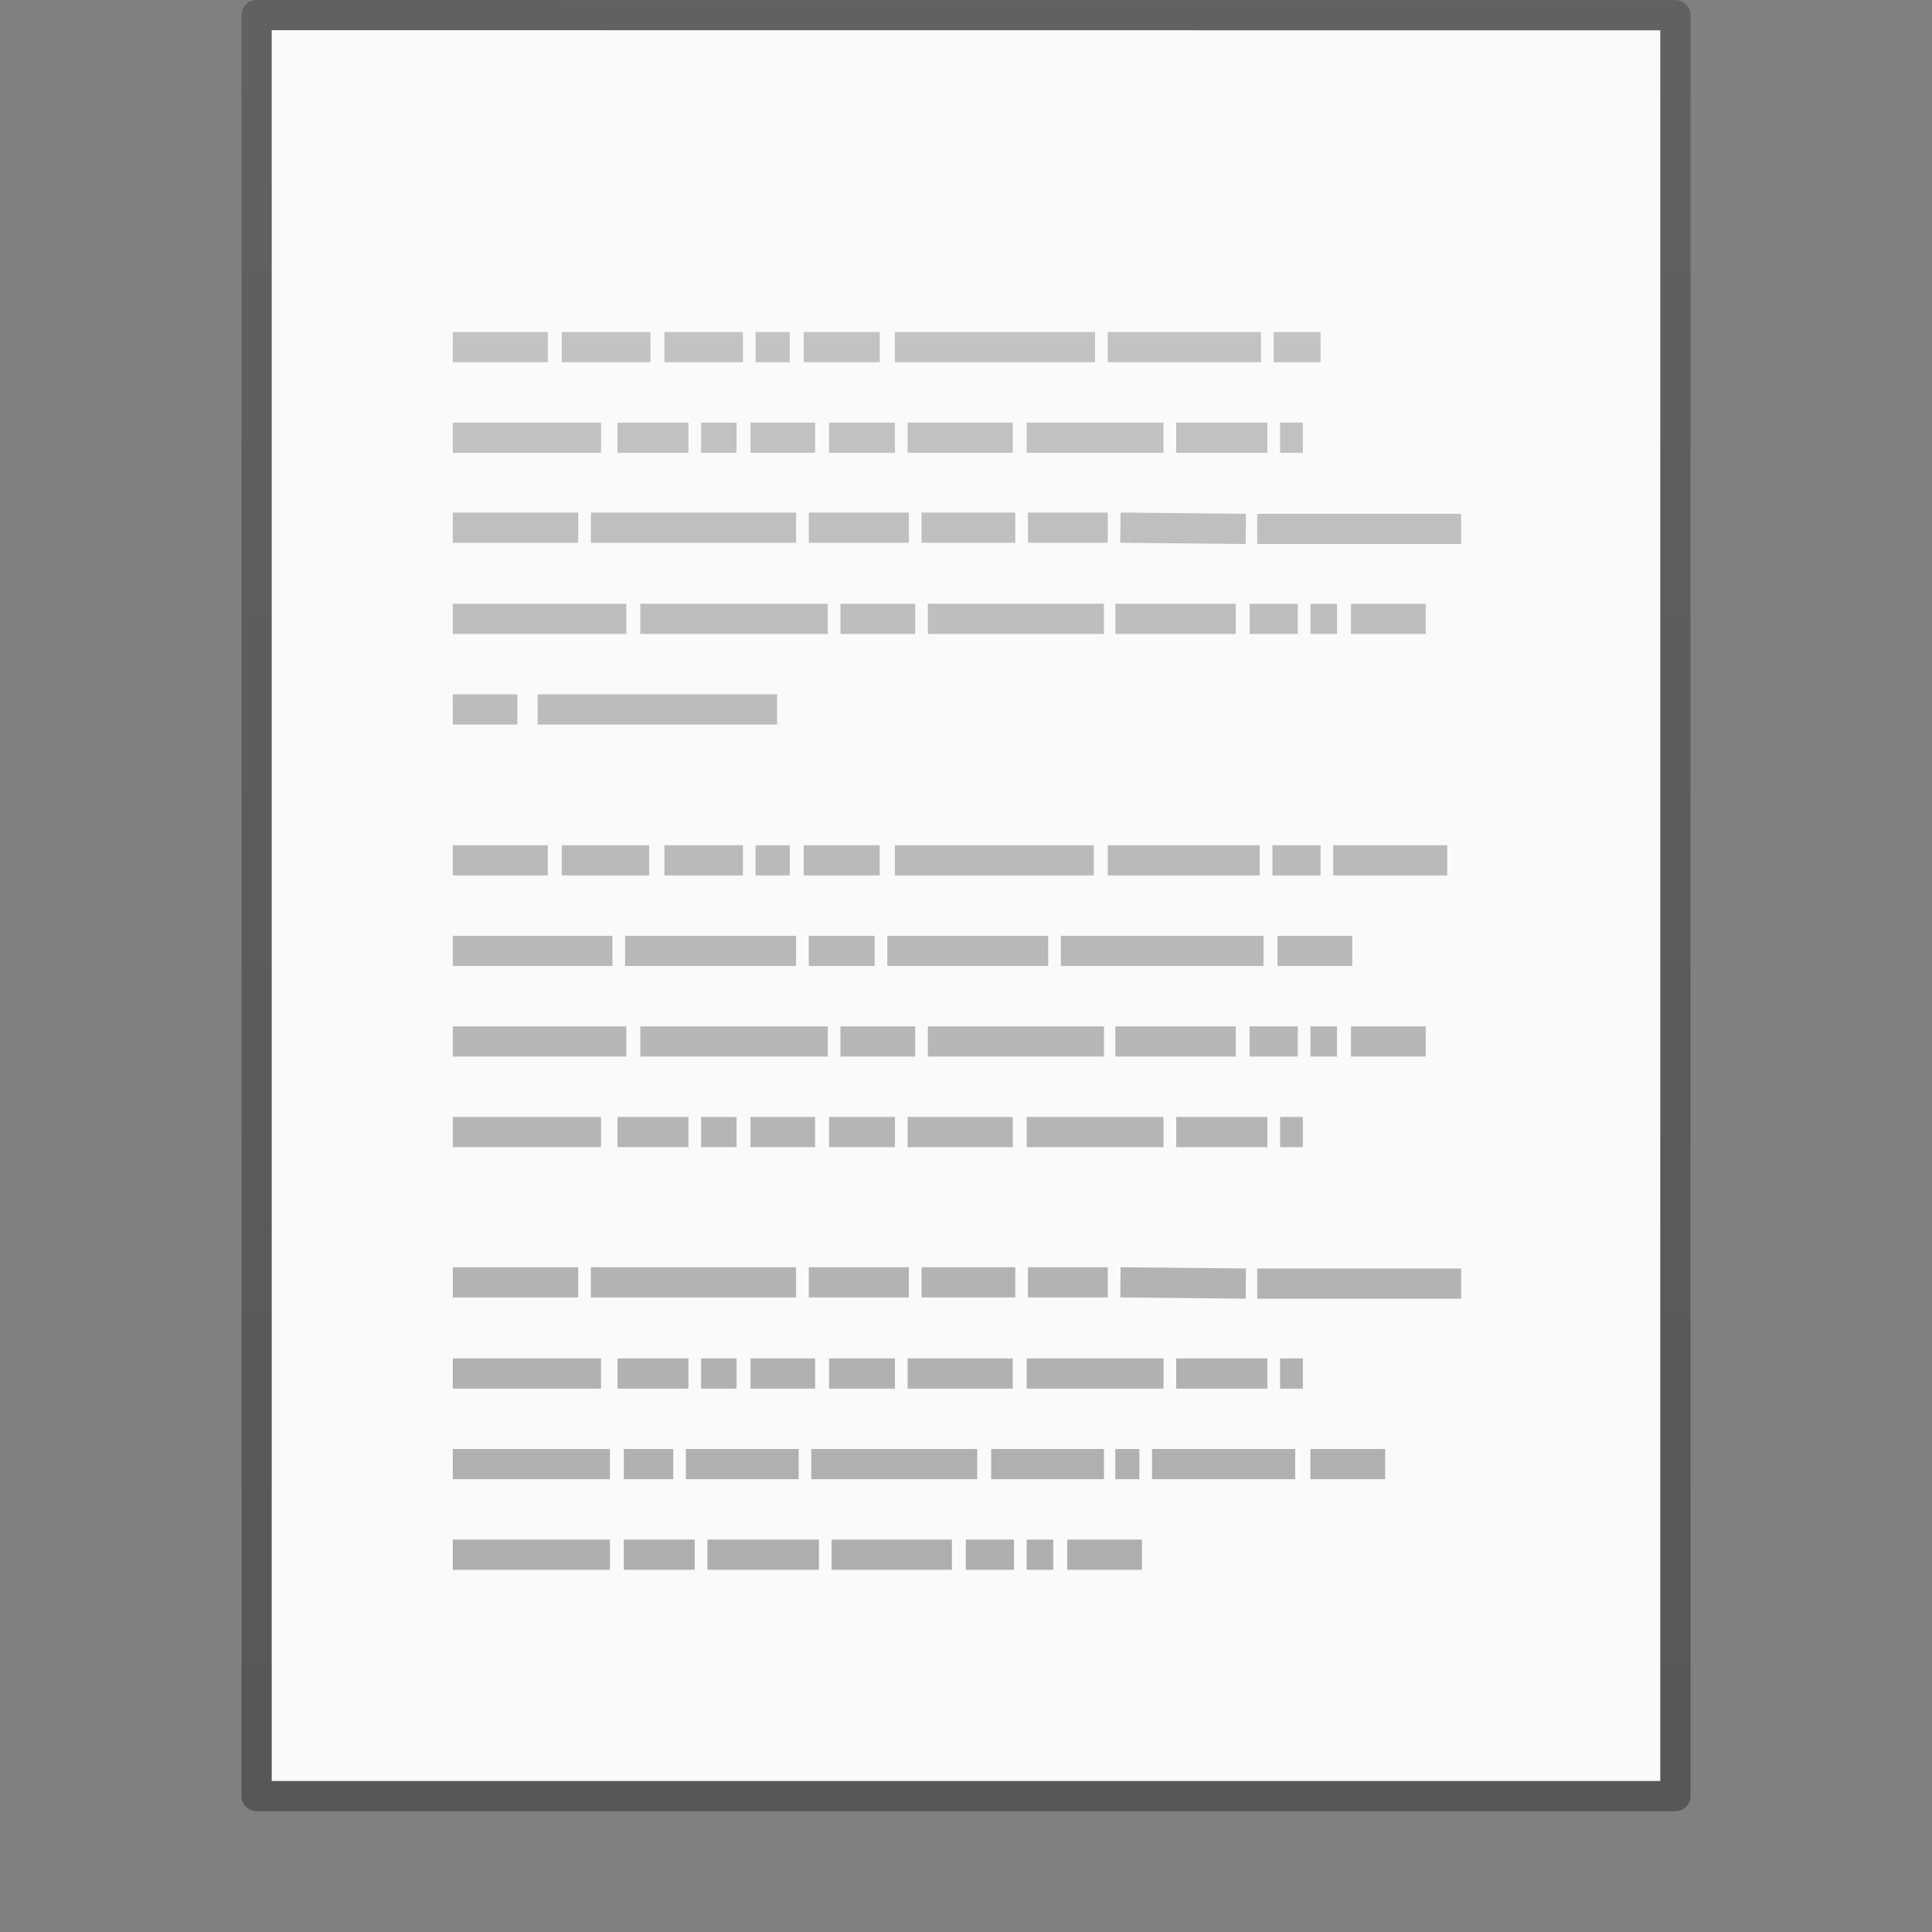 <?xml version="1.0" encoding="UTF-8" standalone="no"?>
<svg
   xmlns:dc="http://purl.org/dc/elements/1.1/"
   xmlns:cc="http://creativecommons.org/ns#"
   xmlns:rdf="http://www.w3.org/1999/02/22-rdf-syntax-ns#"
   xmlns:svg="http://www.w3.org/2000/svg"
   xmlns="http://www.w3.org/2000/svg"
   xmlns:xlink="http://www.w3.org/1999/xlink"
   id="svg3130"
   height="64"
   width="64"
   version="1.1">
  <rect width="100%" height="100%" fill="#808080" stroke="none"/>
  <defs
     id="defs3132">
    <linearGradient
       gradientTransform="matrix(1.343,0,0,1.341,-2.433,-4.252)"
       gradientUnits="userSpaceOnUse"
       xlink:href="#linearGradient3104-5"
       id="linearGradient3072"
       y2="3.364"
       x2="22.004"
       y1="47.813"
       x1="22.004" />
    <linearGradient
       id="linearGradient3104-5">
      <stop
         offset="0"
         style="stop-color:#aaaaaa;stop-opacity:1"
         id="stop3106-2" />
      <stop
         offset="1"
         style="stop-color:#c8c8c8;stop-opacity:1"
         id="stop3108-5" />
    </linearGradient>
    <linearGradient
       gradientTransform="matrix(1.084,0,0,1.2,79.551,-4.163)"
       gradientUnits="userSpaceOnUse"
       xlink:href="#linearGradient3104-6"
       id="linearGradient3048"
       y2="2.906"
       x2="-51.786"
       y1="50.786"
       x1="-51.786" />
    <linearGradient
       id="linearGradient3104-6">
      <stop
         offset="0"
         style="stop-color:#000000;stop-opacity:0.318"
         id="stop3106-3" />
      <stop
         offset="1"
         style="stop-color:#000000;stop-opacity:0.24"
         id="stop3108-9" />
    </linearGradient>
  </defs>
  <path
     d="m 9,1 c 10.541,0 46,0.004 46,0.004 L 55,59 c 0,0 -30.667,0 -46,0 0,-19.333 0,-38.666 0,-58 z"
     id="path4160-6"
     style="display:inline;fill:#fafafa;fill-opacity:1;stroke:none" />
  <path
     d="m 8.5,0.5 c 10.77,0 47,0.004 47,0.004 l 4.9e-5,58.996 c 0,0 -31.333,0 -47,0 0,-19.667 0,-39.333 0,-59 z"
     id="path4160-6-1"
     style="display:inline;fill:none;stroke:url(#linearGradient3048);stroke-width:1;stroke-linecap:butt;stroke-linejoin:round;stroke-miterlimit:4;stroke-dasharray:none;stroke-dashoffset:0;stroke-opacity:1" />
  <path
     d="m 15,11.5 3.147,0 z m 3.609,0 2.937,0 z m 3.399,0 2.602,0 z m 3.021,0 1.133,0 z m 1.595,0 2.518,0 z m 3.021,0 6.63,0 z m 7.05,0 5.078,0 z m 5.497,0 1.553,0 z M 15,14.5 l 4.91,0 z m 5.455,0 2.35,0 z m 2.77,0 1.175,0 z m 1.637,0 2.14,0 z m 2.602,0 2.182,0 z m 2.602,0 3.483,0 z m 3.945,0 4.532,0 z m 4.952,0 3.021,0 z m 3.441,0 0.755,0 z M 15,17.479 l 4.154,0 z m 4.574,0 6.798,0 z m 7.218,0 3.315,0 z m 3.735,0 3.105,0 z m 3.525,0 2.644,0 z m 3.063,0 4.154,0.042 z m 4.532,0.042 6.756,0 z M 15,20.5 l 5.749,0 z m 6.211,0 6.211,0 z m 6.63,0 2.476,0 z m 2.896,0 5.833,0 z m 6.211,0 3.987,0 z m 4.448,0 1.595,0 z m 2.014,0 0.881,0 z m 1.343,0 2.476,0 z M 15,23.5 l 2.14,0 z m 2.812,0 7.931,0 z M 15,28.5 l 3.147,0 z m 3.609,0 2.896,0 z m 3.399,0 2.602,0 z m 3.021,0 1.133,0 z m 1.595,0 2.518,0 z m 3.021,0 6.588,0 z m 7.05,0 5.036,0 z m 5.455,0 1.595,0 z m 2.014,0 3.777,0 z M 15,31.5 l 5.287,0 z m 5.707,0 5.665,0 z m 6.085,0 2.182,0 z m 2.602,0 5.329,0 z m 5.749,0 6.714,0 z m 7.176,0 2.476,0 z M 15,34.5 l 5.749,0 z m 6.211,0 6.211,0 z m 6.63,0 2.476,0 z m 2.896,0 5.833,0 z m 6.211,0 3.987,0 z m 4.448,0 1.595,0 z m 2.014,0 0.881,0 z m 1.343,0 2.476,0 z M 15,37.5 l 4.91,0 z m 5.455,0 2.35,0 z m 2.77,0 1.175,0 z m 1.637,0 2.14,0 z m 2.602,0 2.182,0 z m 2.602,0 3.483,0 z m 3.945,0 4.532,0 z m 4.952,0 3.021,0 z m 3.441,0 0.755,0 z M 15,42.479 l 4.154,0 z m 4.574,0 6.798,0 z m 7.218,0 3.315,0 z m 3.735,0 3.105,0 z m 3.525,0 2.644,0 z m 3.063,0 4.154,0.042 z m 4.532,0.042 6.756,0 z M 15,45.5 l 4.91,0 z m 5.455,0 2.35,0 z m 2.77,0 1.175,0 z m 1.637,0 2.14,0 z m 2.602,0 2.182,0 z m 2.602,0 3.483,0 z m 3.945,0 4.532,0 z m 4.952,0 3.021,0 z m 3.441,0 0.755,0 z M 15,48.5 l 5.204,0 z m 5.665,0 1.637,0 z m 2.056,0 3.735,0 z m 4.154,0 5.497,0 z m 5.959,0 3.735,0 z m 4.112,0 0.797,0 z m 1.217,0 4.742,0 z m 5.246,0 2.476,0 z M 15,51.5 l 5.204,0 z m 5.665,0 2.35,0 z m 2.77,0 3.693,0 z m 4.112,0 3.987,0 z m 4.448,0 1.595,0 z m 2.014,0 0.881,0 z m 1.343,0 2.476,0 z"
     id="path3475"
     style="fill:none;stroke:url(#linearGradient3072);stroke-width:1px;stroke-linecap:butt;stroke-linejoin:miter;stroke-opacity:1" />
</svg>
